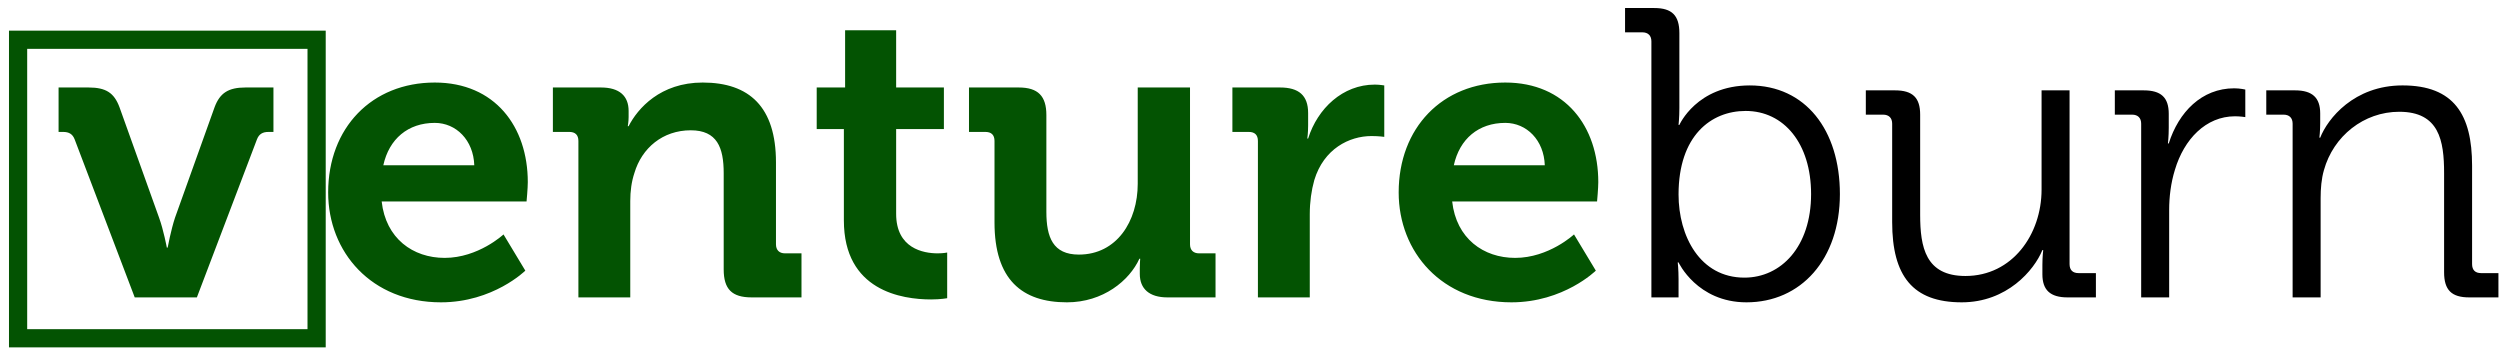 <svg xmlns="http://www.w3.org/2000/svg" width="188" height="27" viewBox="0 0 188 27">
  <g fill="none" fill-rule="evenodd" transform="translate(1)">
    <polygon stroke="#035302" stroke-width="1.369" points=".36 25.438 22.809 25.438 22.809 2.989 .36 2.989"/>
    <path fill="#035302" fill-rule="nonzero" d="M4.613 10.478C4.458 10.076 4.18 9.921 3.746 9.921L3.405 9.921 3.405 6.579 5.665 6.579C6.965 6.579 7.584 6.981 7.986 8.064L10.958 16.359C11.298 17.288 11.546 18.619 11.546 18.619L11.608 18.619C11.608 18.619 11.855 17.288 12.165 16.359L15.136 8.064C15.538 6.981 16.189 6.579 17.458 6.579L19.563 6.579 19.563 9.921 19.191 9.921C18.758 9.921 18.479 10.076 18.324 10.478L13.805 22.364 9.131 22.364 4.613 10.478zM34.666 12.429C34.604 10.54 33.304 9.241 31.695 9.241 29.683 9.241 28.259 10.447 27.825 12.429L34.666 12.429zM31.695 6.207C36.214 6.207 38.69 9.519 38.69 13.697 38.69 14.162 38.597 15.152 38.597 15.152L27.702 15.152C28.011 17.938 30.055 19.393 32.437 19.393 34.976 19.393 36.864 17.629 36.864 17.629L38.504 20.352C38.504 20.352 36.09 22.735 32.159 22.735 26.928 22.735 23.678 18.959 23.678 14.471 23.678 9.612 26.959 6.207 31.695 6.207zM42.496 10.602C42.496 10.138 42.248 9.921 41.815 9.921L40.577 9.921 40.577 6.579 44.198 6.579C45.591 6.579 46.272 7.228 46.272 8.343L46.272 8.807C46.272 9.148 46.21 9.488 46.21 9.488L46.272 9.488C46.953 8.157 48.656 6.207 51.843 6.207 55.341 6.207 57.353 8.033 57.353 12.212L57.353 18.371C57.353 18.805 57.601 19.052 58.034 19.052L59.272 19.052 59.272 22.364 55.526 22.364C54.041 22.364 53.422 21.745 53.422 20.259L53.422 13.017C53.422 11.097 52.926 9.798 50.945 9.798 48.841 9.798 47.262 11.128 46.705 13.017 46.489 13.666 46.396 14.378 46.396 15.121L46.396 22.364 42.496 22.364 42.496 10.602zM62.459 9.705L60.416 9.705 60.416 6.579 62.552 6.579 62.552 2.276 66.39 2.276 66.39 6.579 69.981 6.579 69.981 9.705 66.39 9.705 66.39 16.081C66.39 18.681 68.433 19.052 69.516 19.052 69.95 19.052 70.228 18.99 70.228 18.99L70.228 22.426C70.228 22.426 69.733 22.518 69.021 22.518 66.823 22.518 62.459 21.869 62.459 16.576L62.459 9.705zM73.787 10.602C73.787 10.138 73.539 9.921 73.105 9.921L71.868 9.921 71.868 6.579 75.613 6.579C77.067 6.579 77.687 7.228 77.687 8.653L77.687 15.926C77.687 17.845 78.181 19.145 80.131 19.145 82.979 19.145 84.557 16.638 84.557 13.821L84.557 6.579 88.489 6.579 88.489 18.371C88.489 18.805 88.736 19.052 89.17 19.052L90.408 19.052 90.408 22.364 86.787 22.364C85.424 22.364 84.713 21.714 84.713 20.6L84.713 20.166C84.713 19.795 84.744 19.455 84.744 19.455L84.682 19.455C83.939 21.095 81.958 22.735 79.234 22.735 75.86 22.735 73.787 21.033 73.787 16.731L73.787 10.602zM93.595 10.602C93.595 10.138 93.347 9.921 92.914 9.921L91.676 9.921 91.676 6.579 95.267 6.579C96.659 6.579 97.371 7.167 97.371 8.497L97.371 9.426C97.371 10.014 97.309 10.416 97.309 10.416L97.371 10.416C98.083 8.157 99.971 6.362 102.385 6.362 102.725 6.362 103.097 6.424 103.097 6.424L103.097 10.292C103.097 10.292 102.695 10.231 102.138 10.231 100.466 10.231 98.547 11.19 97.835 13.543 97.618 14.316 97.495 15.183 97.495 16.112L97.495 22.364 93.595 22.364 93.595 10.602zM115.168 12.429C115.106 10.54 113.805 9.241 112.196 9.241 110.184 9.241 108.76 10.447 108.327 12.429L115.168 12.429zM112.196 6.207C116.715 6.207 119.191 9.519 119.191 13.697 119.191 14.162 119.099 15.152 119.099 15.152L108.204 15.152C108.513 17.938 110.556 19.393 112.939 19.393 115.477 19.393 117.365 17.629 117.365 17.629L119.006 20.352C119.006 20.352 116.591 22.735 112.66 22.735 107.43 22.735 104.18 18.959 104.18 14.471 104.18 9.612 107.461 6.207 112.196 6.207z"/>
    <path fill="#000" fill-rule="nonzero" d="M130.18 20.878C132.934 20.878 135.194 18.557 135.194 14.595 135.194 10.788 133.151 8.343 130.273 8.343 127.672 8.343 125.227 10.199 125.227 14.626 125.227 17.752 126.837 20.878 130.18 20.878zM123.185 3.112C123.185 2.679 122.937 2.431 122.503 2.431L121.204 2.431 121.204.604 123.401.604C124.733.604 125.289 1.162 125.289 2.492L125.289 8.127C125.289 8.838 125.227 9.395 125.227 9.395L125.289 9.395C125.289 9.395 126.59 6.424 130.582 6.424 134.761 6.424 137.36 9.767 137.36 14.595 137.36 19.516 134.42 22.735 130.335 22.735 126.62 22.735 125.227 19.733 125.227 19.733L125.166 19.733C125.166 19.733 125.227 20.259 125.227 21.002L125.227 22.364 123.185 22.364 123.185 3.112zM141.291 9.302C141.291 8.869 141.043 8.622 140.61 8.622L139.31 8.622 139.31 6.795 141.508 6.795C142.838 6.795 143.396 7.352 143.396 8.622L143.396 16.143C143.396 18.588 143.798 20.754 146.801 20.754 150.329 20.754 152.526 17.628 152.526 14.254L152.526 6.795 154.631 6.795 154.631 19.857C154.631 20.321 154.879 20.538 155.312 20.538L156.612 20.538 156.612 22.364 154.477 22.364C153.176 22.364 152.588 21.807 152.588 20.631L152.588 19.919C152.588 19.3 152.65 18.805 152.65 18.805L152.588 18.805C151.97 20.321 149.926 22.735 146.521 22.735 142.838 22.735 141.291 20.754 141.291 16.7L141.291 9.302zM160.016 9.302C160.016 8.869 159.768 8.622 159.335 8.622L158.035 8.622 158.035 6.795 160.202 6.795C161.502 6.795 162.09 7.321 162.09 8.56L162.09 9.612C162.09 10.262 162.028 10.788 162.028 10.788L162.09 10.788C162.832 8.436 164.566 6.641 167.011 6.641 167.445 6.641 167.847 6.734 167.847 6.734L167.847 8.807C167.847 8.807 167.476 8.745 167.073 8.745 164.876 8.745 163.235 10.478 162.554 12.769 162.245 13.76 162.121 14.812 162.121 15.802L162.121 22.364 160.016 22.364 160.016 9.302zM171.405 9.302C171.405 8.869 171.158 8.622 170.725 8.622L169.424 8.622 169.424 6.795 171.592 6.795C172.891 6.795 173.479 7.352 173.479 8.528L173.479 9.241C173.479 9.859 173.418 10.355 173.418 10.355L173.479 10.355C174.036 8.931 176.017 6.423 179.67 6.423 183.539 6.423 184.901 8.622 184.901 12.459L184.901 19.857C184.901 20.321 185.148 20.538 185.582 20.538L186.882 20.538 186.882 22.364 184.684 22.364C183.353 22.364 182.796 21.807 182.796 20.476L182.796 13.016C182.796 10.571 182.425 8.405 179.422 8.405 176.761 8.405 174.47 10.231 173.758 12.8 173.572 13.45 173.511 14.161 173.511 14.904L173.511 22.364 171.405 22.364 171.405 9.302z"/>
  </g>
</svg>
